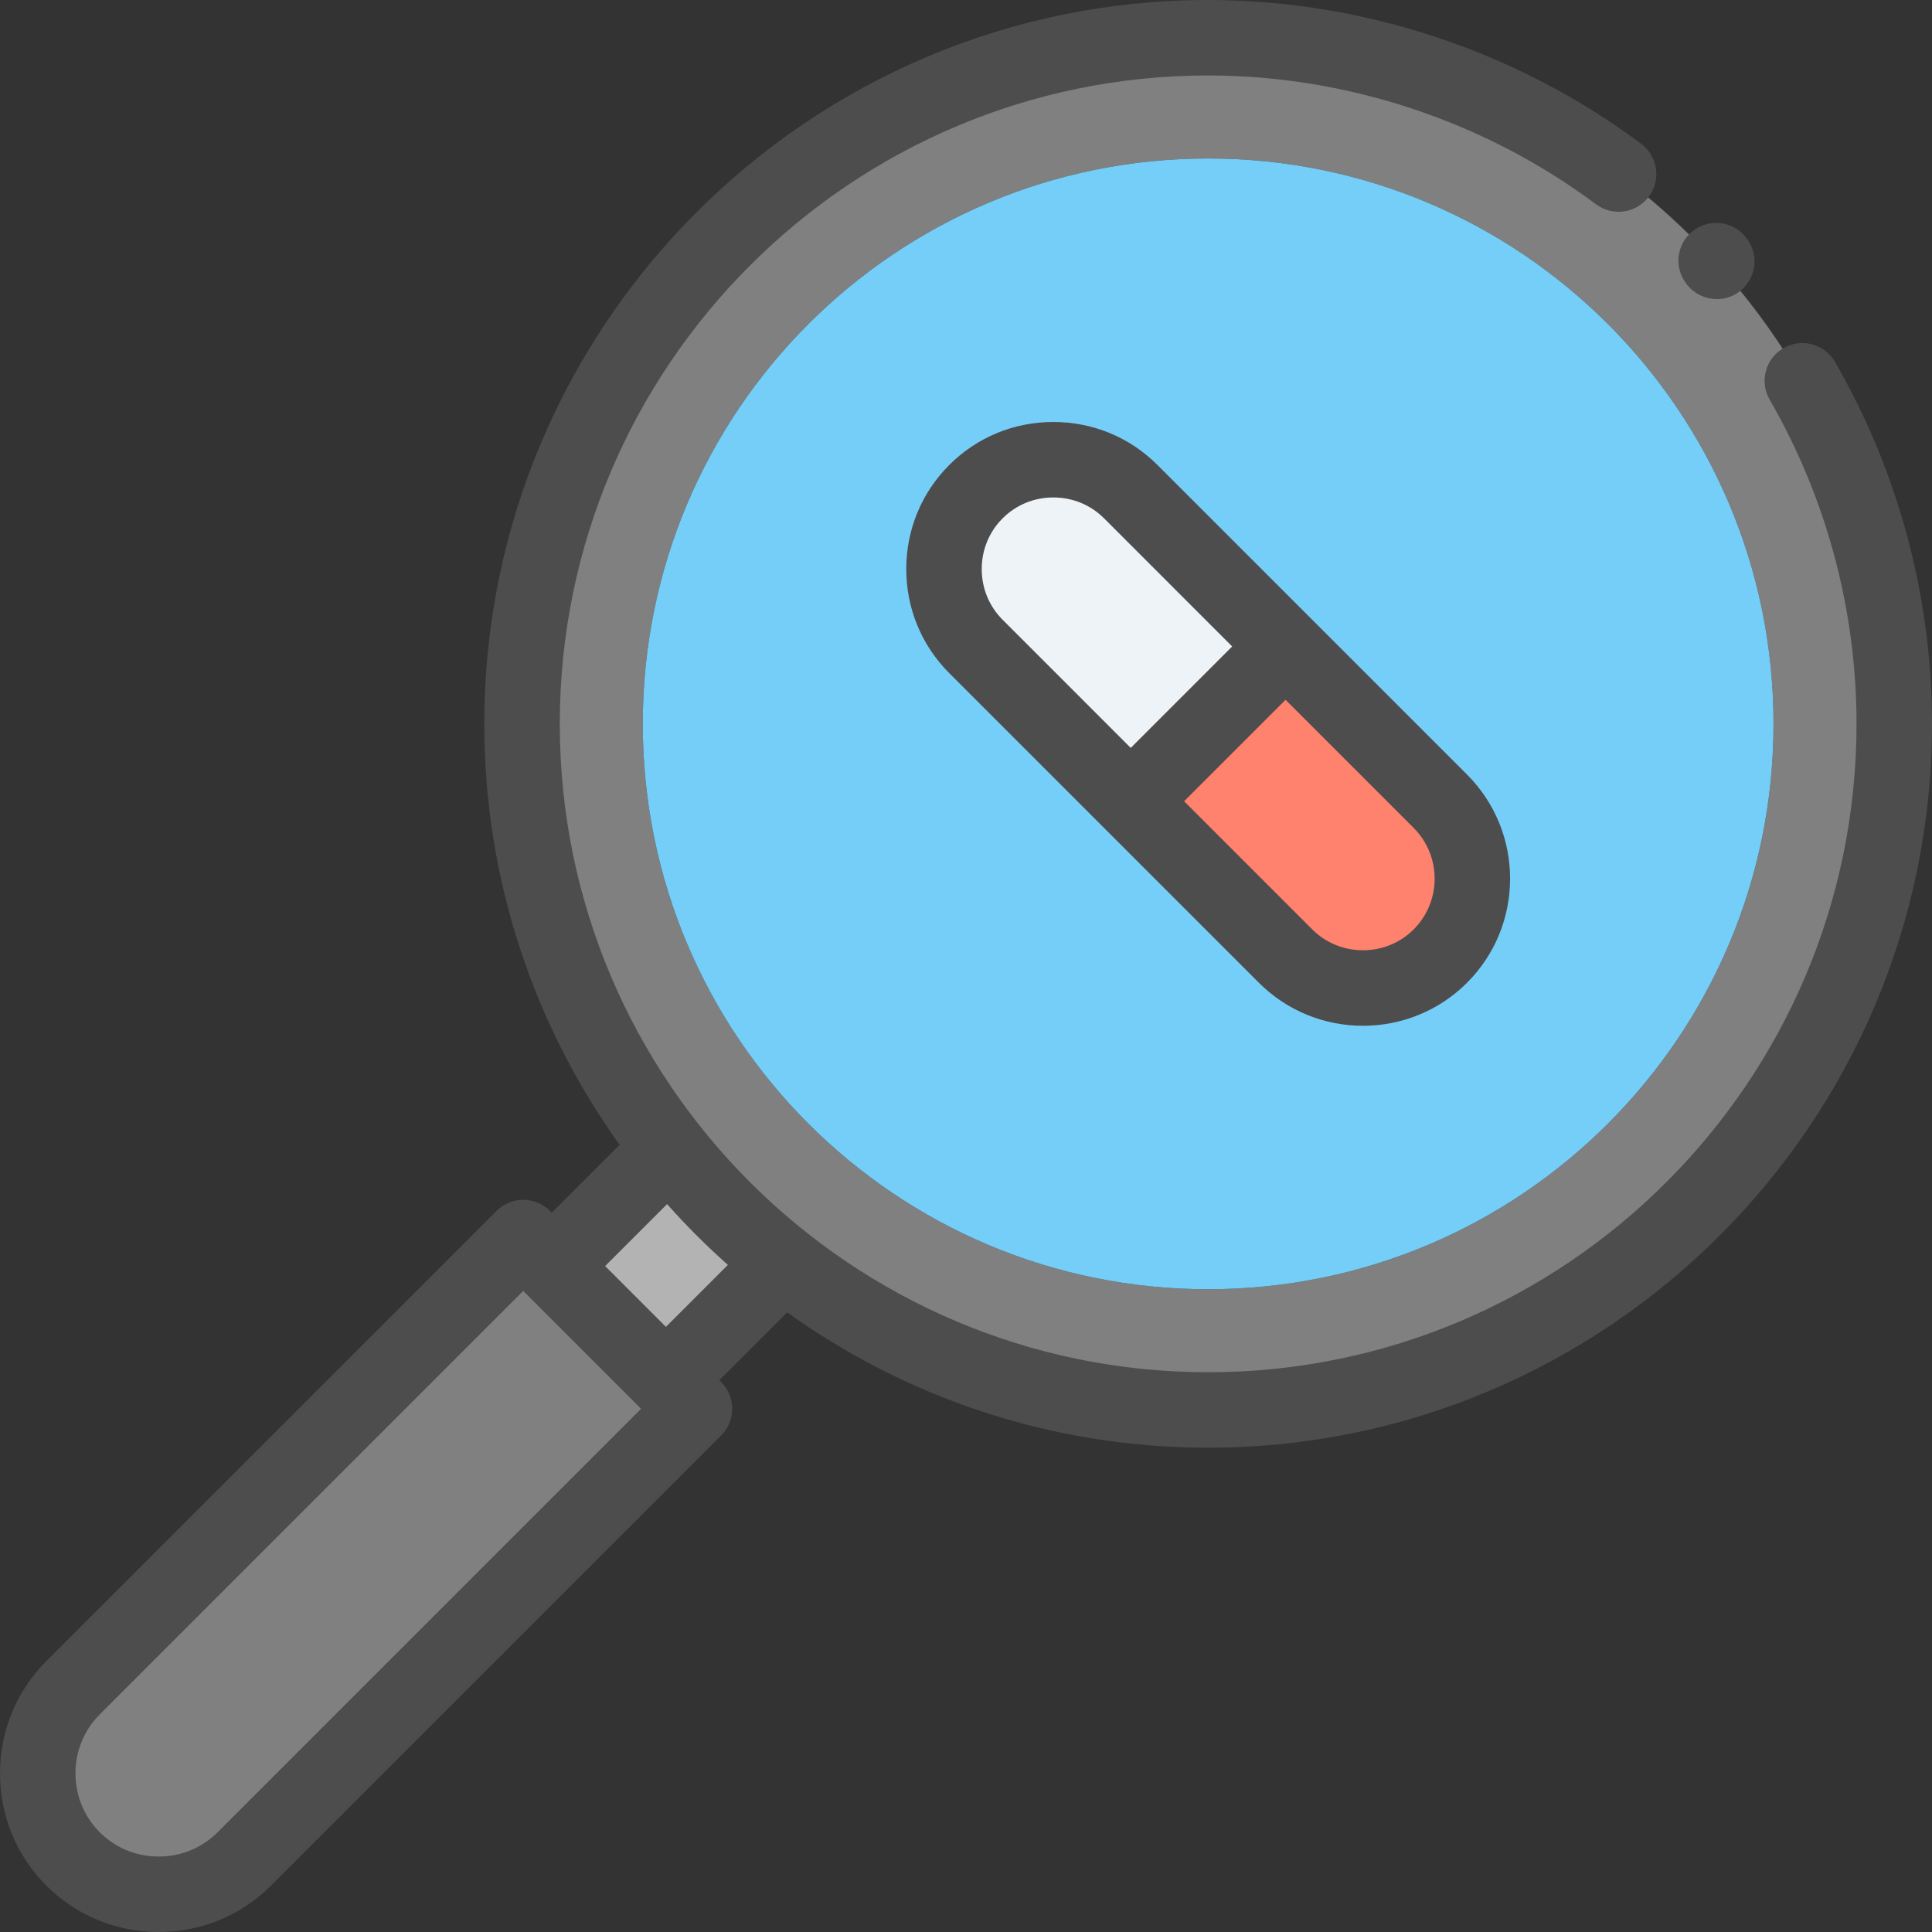 <?xml version="1.0" encoding="UTF-8" standalone="no"?>
<svg
   height="512pt"
   viewBox="0 0 512.001 512"
   width="512pt"
   version="1.1"
   id="svg6230"
   sodipodi:docname="search.svg"
   inkscape:version="1.1 (c68e22c387, 2021-05-23)"
   xmlns:inkscape="http://www.inkscape.org/namespaces/inkscape"
   xmlns:sodipodi="http://sodipodi.sourceforge.net/DTD/sodipodi-0.dtd"
   xmlns="http://www.w3.org/2000/svg"
   xmlns:svg="http://www.w3.org/2000/svg">
  <rect x="0" y="0" width="512.001" height="512" fill="#333333" stroke="none"/>
  <defs
     id="defs6234" />
  <sodipodi:namedview
     id="namedview6232"
     pagecolor="#ffffff"
     bordercolor="#666666"
     borderopacity="1.0"
     inkscape:pageshadow="2"
     inkscape:pageopacity="0.0"
     inkscape:pagecheckerboard="0"
     inkscape:document-units="pt"
     showgrid="false"
     inkscape:zoom="0.26930825"
     inkscape:cx="488.28805"
     inkscape:cy="365.75189"
     inkscape:window-width="1366"
     inkscape:window-height="705"
     inkscape:window-x="-8"
     inkscape:window-y="-8"
     inkscape:window-maximized="1"
     inkscape:current-layer="svg6230" />
  <path
     d="m470 191.828c0 82.758-67.07 149.828-149.824 149.828-82.762 0-149.828-67.07-149.828-149.828s67.07-149.828 149.828-149.828c82.754 0 149.824 67.07 149.824 149.828zm-149.824 181.828c100.418 0 181.824-81.406 181.824-181.828s-81.406-181.828-181.824-181.828c-100.422 0-181.828 81.406-181.828 181.828 0 42.5 14.582 81.598 39.016 112.555 8.863 11.23 19.023 21.391 30.25 30.254 30.961 24.434 70.059 39.02 112.562 39.02zm0 0"
     fill="#808080"
     id="path6208" />
  <path
     d="m 170.344,191.828 c 0,82.758 67.07,149.828 149.828,149.828 C 402.93,341.656 470,274.586 470,191.828 470,109.07 402.93,42 320.176,42 237.414,42 170.348,109.07 170.344,191.828 Z m 0,0"
     fill="#8ae7d3"
     id="path6210"
     style="fill:#75cef8;fill-opacity:1" />
  <path
     d="m146.223 335.523 30.25 30.254 31.141-31.141c-11.23-8.863-21.387-19.023-30.25-30.254zm0 0"
     fill="#b3b3b3"
     id="path6212" />
  <path
     d="m138.66 327.961-119.301 119.305c-12.477 12.477-12.48 32.898 0 45.375 12.48 12.48 32.898 12.48 45.379 0l119.301-119.301-7.566-7.562-30.25-30.254zm0 0"
     fill="#808080"
     id="path6214" />
  <path
     d="m340.688 171.316-41.027 41.023 41.027 41.027c11.281 11.281 29.742 11.281 41.023 0 11.285-11.281 11.285-29.742 0-41.027zm0 0"
     fill="#ff836c"
     id="path6216"
     style="fill:#ff826e;fill-opacity:1" />
  <path
     d="m299.66 130.289c-11.281-11.281-29.742-11.281-41.023 0-11.285 11.281-11.285 29.742 0 41.023l41.023 41.027 41.027-41.023zm0 0"
     fill="#e6e6e6"
     id="path6218"
     style="fill:#eef3f7;fill-opacity:1" />
  <path
     d="m0 469.953c0 11.266 4.363 21.832 12.285 29.758 7.93 7.926 18.496 12.289 29.766 12.289 11.266 0 21.836-4.363 29.758-12.289l119.301-119.301c3.906-3.906 3.906-10.238 0-14.145l-.492-.492 17.992-17.988c31.457 22.566 69.984 35.871 111.566 35.871 105.773 0 191.824-86.055 191.824-191.828 0-33.625-8.887-66.793-25.699-95.914-2.762-4.785-8.875-6.422-13.66-3.66-4.785 2.762-6.422 8.879-3.66 13.66 15.059 26.086 23.02 55.793 23.02 85.914 0 94.746-77.082 171.828-171.824 171.828-94.746 0-171.828-77.082-171.828-171.828s77.082-171.828 171.828-171.828c36.797 0 73.301 12.125 102.789 34.141 4.426 3.301 10.691 2.391 13.992-2.031 3.309-4.426 2.398-10.695-2.027-13.996-32.918-24.578-73.672-38.113-114.754-38.113-105.777 0-191.828 86.055-191.832 191.828 0 41.578 13.305 80.105 35.871 111.562l-17.992 17.988-.488-.488c-1.879-1.875-4.422-2.93-7.074-2.93s-5.195 1.055-7.07 2.93l-119.301 119.301c-7.922 7.926-12.285 18.492-12.289 29.762zm176.477-118.32-16.109-16.113 16.418-16.418c5.047 5.684 10.426 11.062 16.109 16.109zm-156.477 118.32c0-5.926 2.285-11.473 6.434-15.617l112.227-112.23.473.469c.004.008.012.012.02.02l30.25 30.254c.012.008.02.016.031.027l.465.465-112.23 112.23c-4.148 4.148-9.691 6.43-15.617 6.43s-11.473-2.281-15.617-6.43c-4.148-4.148-6.434-9.695-6.434-15.617zm0 0"
     id="path6220"
     style="fill:#4d4d4d;fill-opacity:1" />
  <path
     d="m 462.684,62.906 -0.078,-0.094 c -3.461,-4.297 -9.754,-4.992 -14.059,-1.539 -4.305,3.453 -5.004,9.727 -1.559,14.035 l 0.266,0.328 c 1.98,2.395 4.84,3.633 7.723,3.633 2.238,0 4.492,-0.746 6.355,-2.285 4.262,-3.516 4.863,-9.82 1.352,-14.078 z m 0,0"
     id="path6222"
     style="fill:#4d4d4d;fill-opacity:1" />
  <path
     d="m279.148 111.828c-10.445 0-20.238 4.043-27.586 11.391-7.344 7.344-11.391 17.141-11.391 27.582 0 10.441 4.047 20.238 11.391 27.586l82.055 82.051c7.602 7.605 17.594 11.406 27.582 11.406s19.977-3.801 27.586-11.406c15.207-15.211 15.207-39.957 0-55.168l-82.055-82.051c-7.344-7.348-17.141-11.391-27.582-11.391zm34.656 100.512 26.883-26.883 33.953 33.957c7.41 7.41 7.41 19.469 0 26.883-3.566 3.566-8.34 5.531-13.441 5.531-5.102 0-9.875-1.965-13.441-5.531zm-48.098-74.98c3.566-3.566 8.34-5.531 13.441-5.531 5.102 0 9.875 1.965 13.441 5.531l33.953 33.957-26.883 26.883-33.953-33.957c-3.57-3.566-5.535-8.34-5.535-13.441 0-5.098 1.965-9.871 5.535-13.441zm0 0"
     id="path6228"
     style="fill:#4d4d4d;fill-opacity:1" />
</svg>
